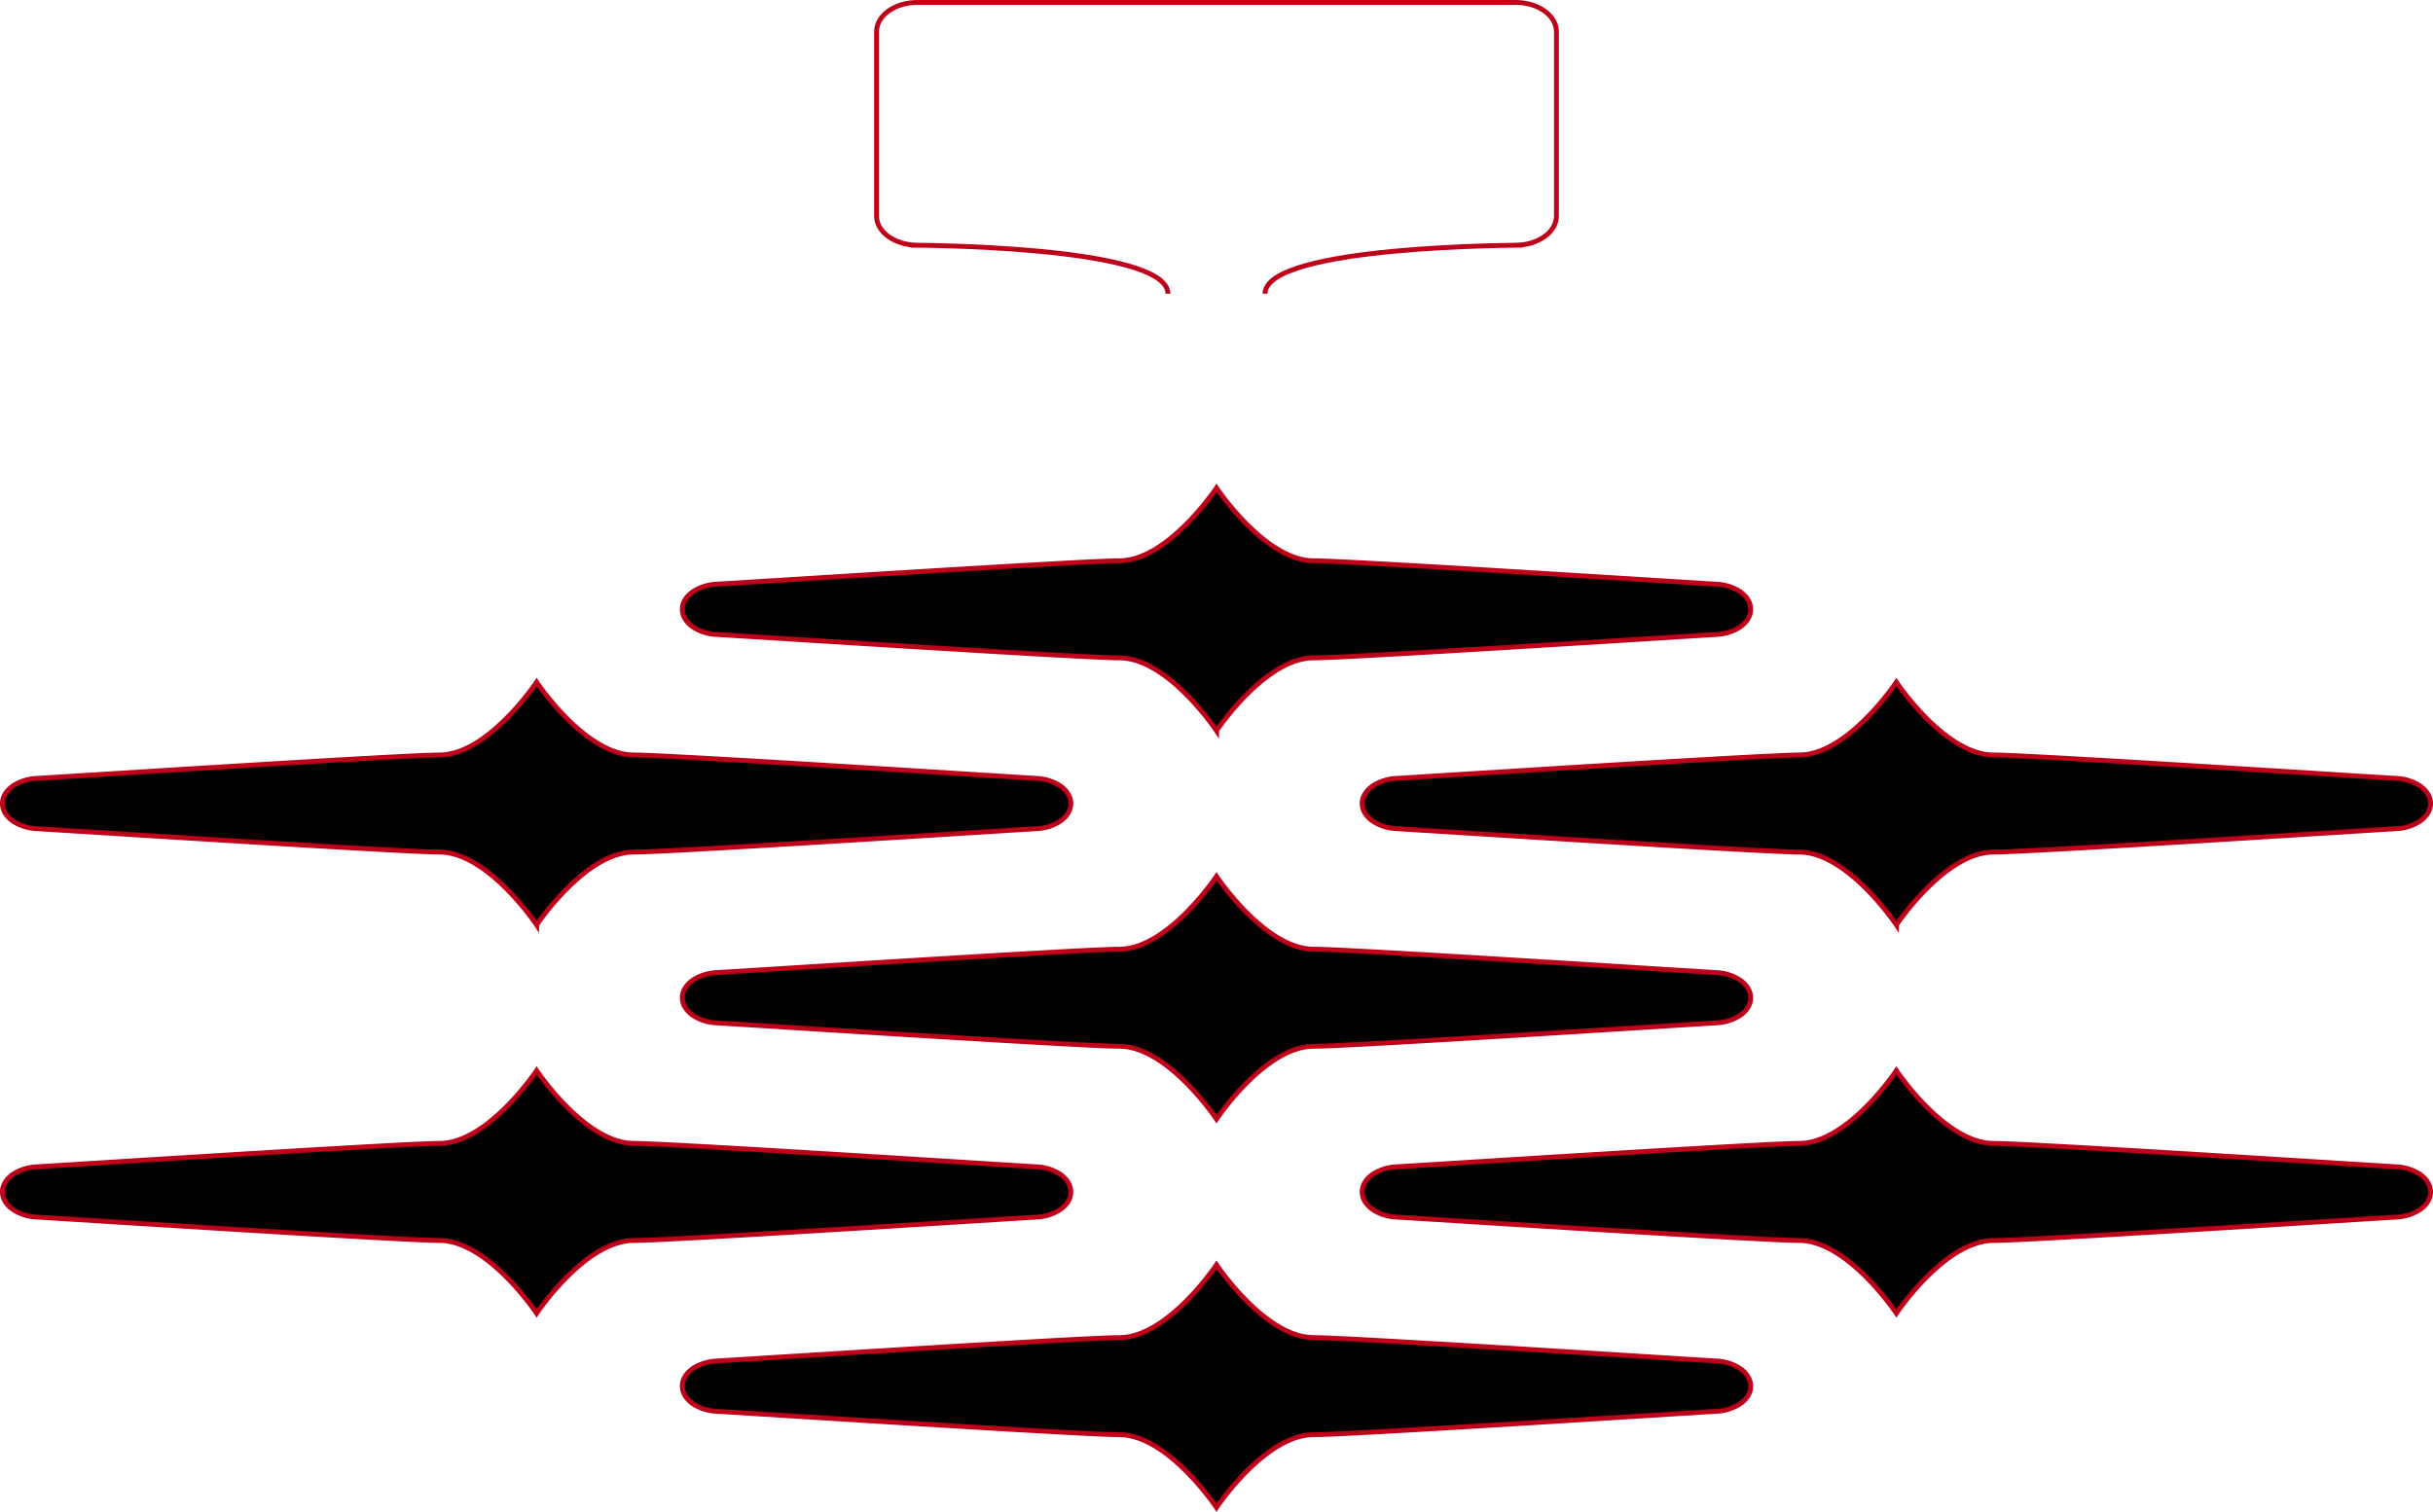 <svg xmlns="http://www.w3.org/2000/svg" viewBox="0 0 501 311.4"><defs><style>.cls-1{fill:none;}.cls-1,.cls-2{stroke:#bf001a;stroke-miterlimit:10;}</style></defs><title>board</title><g id="图层_2" data-name="图层 2"><path class="cls-1" d="M310,110c0-10,53-10,53-10h-1.4c4.62,0,8.4-2.7,8.4-6V56c0-3.3-3.78-6-8.4-6H238.4c-4.62,0-8.4,2.7-8.4,6V94c0,3.3,3.78,6,8.4,6H237s53,0,53,10" transform="translate(-49.5 -49.5)"/><path class="cls-2" d="M320,185c6.93,0,69.41-4,83.06-4.83a9.64,9.64,0,0,0,4.55-1.4h0c3.19-2.05,3.19-5.49,0-7.54h0a9.64,9.64,0,0,0-4.55-1.4C389.41,169,326.93,165,320,165c-10,0-20-15-20-15s-10,15-20,15c-6.93,0-69.41,4-83.06,4.83a9.64,9.64,0,0,0-4.55,1.4h0c-3.19,2.05-3.19,5.49,0,7.54h0a9.64,9.64,0,0,0,4.55,1.4C210.59,181,273.07,185,280,185c10,0,20,15,20,15S310,185,320,185Z" transform="translate(-49.5 -49.5)"/><path class="cls-2" d="M460,225c6.93,0,69.41-4,83.06-4.83a9.64,9.64,0,0,0,4.55-1.4h0c3.19-2.05,3.19-5.49,0-7.54h0a9.64,9.64,0,0,0-4.55-1.4C529.41,209,466.93,205,460,205c-10,0-20-15-20-15s-10,15-20,15c-6.93,0-69.41,4-83.06,4.83a9.64,9.64,0,0,0-4.55,1.4h0c-3.19,2.05-3.19,5.49,0,7.54h0a9.64,9.64,0,0,0,4.55,1.4C350.59,221,413.07,225,420,225c10,0,20,15,20,15S450,225,460,225Z" transform="translate(-49.5 -49.5)"/><path class="cls-2" d="M180,225c6.93,0,69.41-4,83.06-4.83a9.64,9.64,0,0,0,4.55-1.4h0c3.19-2.05,3.19-5.49,0-7.54h0a9.64,9.64,0,0,0-4.55-1.4C249.41,209,186.93,205,180,205c-10,0-20-15-20-15s-10,15-20,15c-6.93,0-69.41,4-83.06,4.83a9.64,9.64,0,0,0-4.55,1.4h0c-3.19,2.05-3.19,5.49,0,7.54h0a9.64,9.64,0,0,0,4.55,1.4C70.59,221,133.07,225,140,225c10,0,20,15,20,15S170,225,180,225Z" transform="translate(-49.5 -49.5)"/><path class="cls-2" d="M320,265c6.93,0,69.41-4,83.06-4.83a9.64,9.64,0,0,0,4.55-1.4h0c3.19-2,3.19-5.49,0-7.54h0a9.64,9.64,0,0,0-4.55-1.4C389.41,249,326.93,245,320,245c-10,0-20-15-20-15s-10,15-20,15c-6.93,0-69.41,4-83.06,4.83a9.64,9.64,0,0,0-4.55,1.4h0c-3.19,2.05-3.19,5.49,0,7.54h0a9.64,9.64,0,0,0,4.55,1.4C210.59,261,273.07,265,280,265c10,0,20,15,20,15S310,265,320,265Z" transform="translate(-49.5 -49.5)"/><path class="cls-2" d="M460,305c6.93,0,69.41-4,83.06-4.83a9.64,9.64,0,0,0,4.55-1.4h0c3.19-2,3.19-5.49,0-7.54h0a9.64,9.64,0,0,0-4.55-1.4C529.41,289,466.93,285,460,285c-10,0-20-15-20-15s-10,15-20,15c-6.93,0-69.41,4-83.06,4.83a9.64,9.64,0,0,0-4.55,1.4h0c-3.19,2-3.19,5.49,0,7.54h0a9.64,9.64,0,0,0,4.55,1.4C350.59,301,413.07,305,420,305c10,0,20,15,20,15S450,305,460,305Z" transform="translate(-49.5 -49.5)"/><path class="cls-2" d="M180,305c6.93,0,69.41-4,83.06-4.83a9.64,9.64,0,0,0,4.55-1.4h0c3.19-2,3.19-5.49,0-7.54h0a9.64,9.64,0,0,0-4.55-1.4C249.41,289,186.93,285,180,285c-10,0-20-15-20-15s-10,15-20,15c-6.93,0-69.41,4-83.06,4.83a9.64,9.64,0,0,0-4.55,1.4h0c-3.19,2-3.19,5.49,0,7.54h0a9.64,9.64,0,0,0,4.55,1.4C70.59,301,133.07,305,140,305c10,0,20,15,20,15S170,305,180,305Z" transform="translate(-49.5 -49.5)"/><path class="cls-2" d="M320,345c6.93,0,69.41-4,83.06-4.83a9.64,9.64,0,0,0,4.55-1.4h0c3.19-2,3.19-5.49,0-7.54h0a9.64,9.64,0,0,0-4.55-1.4C389.41,329,326.93,325,320,325c-10,0-20-15-20-15s-10,15-20,15c-6.93,0-69.41,4-83.06,4.83a9.64,9.64,0,0,0-4.55,1.4h0c-3.19,2-3.19,5.49,0,7.54h0a9.64,9.64,0,0,0,4.55,1.4C210.59,341,273.07,345,280,345c10,0,20,15,20,15S310,345,320,345Z" transform="translate(-49.5 -49.5)"/></g></svg>